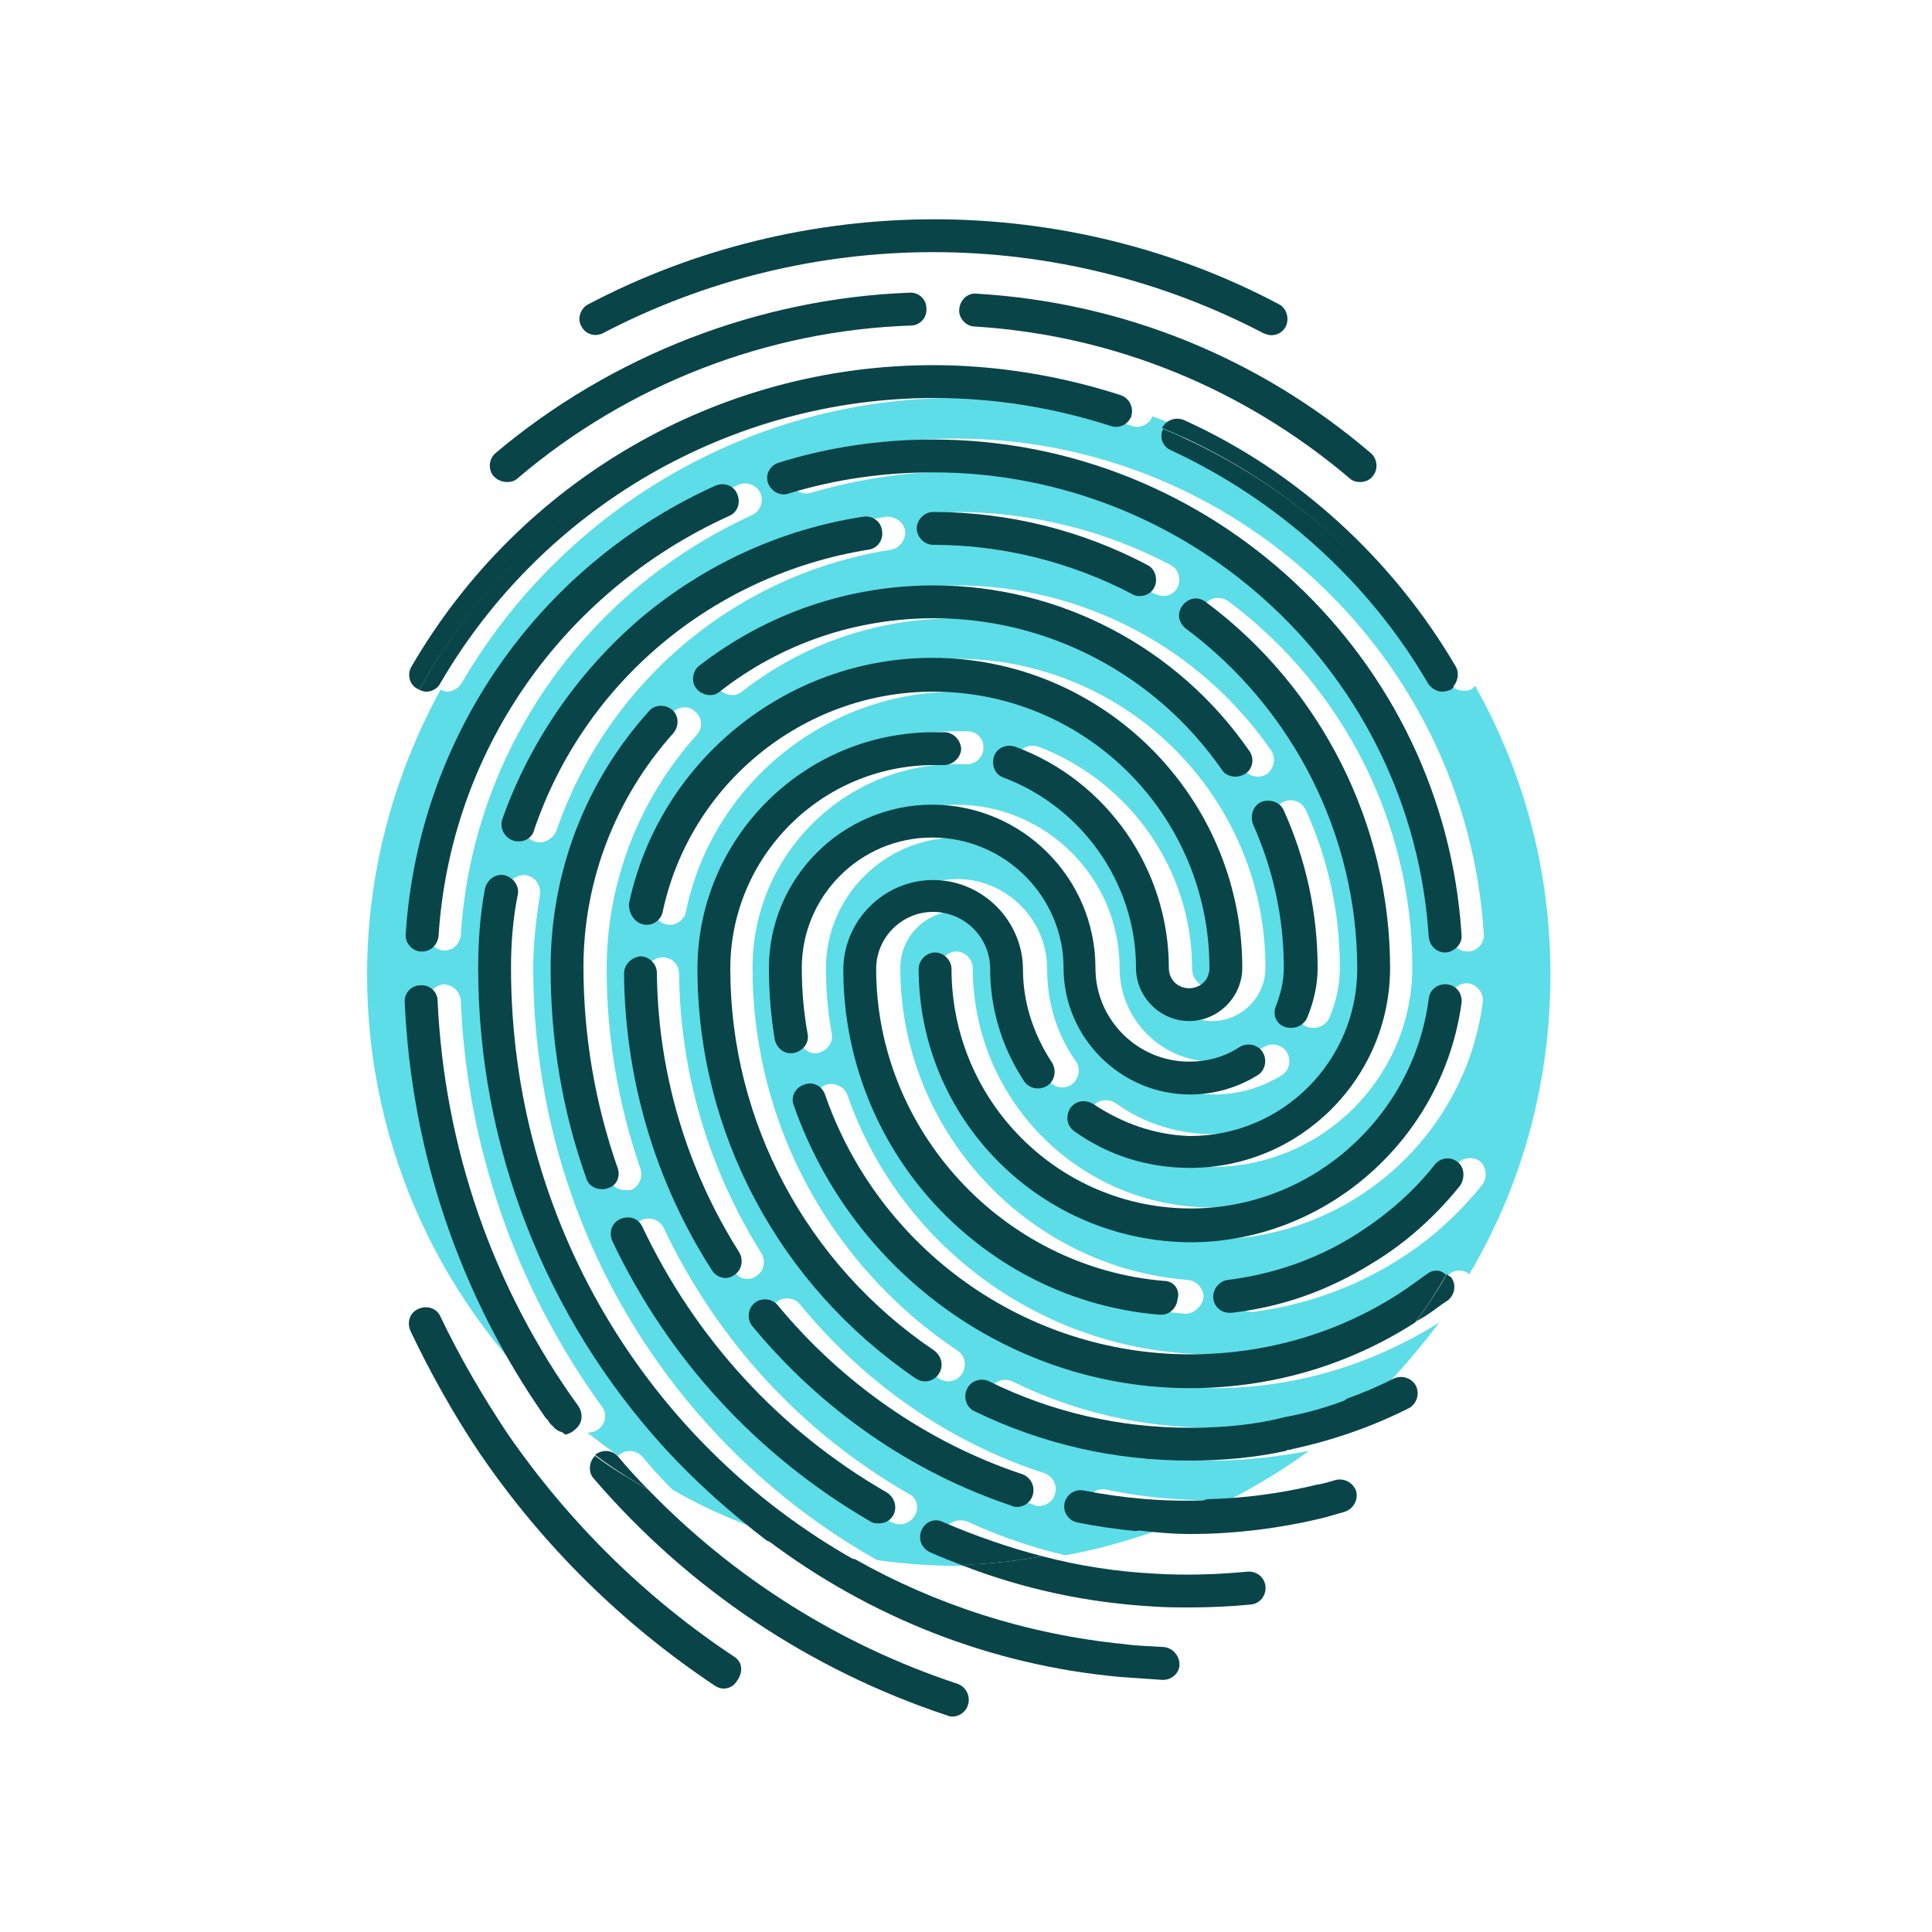 <?xml version="1.0" encoding="utf-8"?>
<!-- Generator: Adobe Illustrator 21.0.0, SVG Export Plug-In . SVG Version: 6.00 Build 0)  -->
<svg version="1.1" id="Layer_1" xmlns="http://www.w3.org/2000/svg" xmlns:xlink="http://www.w3.org/1999/xlink" x="0px" y="0px"
	 viewBox="0 0 200 200" style="enable-background:new 0 0 200 200;" xml:space="preserve">
<style type="text/css">
	.st0{fill:#5DDDE7;}
	.st1{fill:#094448;}
</style>
<g id="Camada_2">
</g>
<g id="Camada_1">
	<g>
		<path class="st0" d="M84.5,114.5c-0.3-0.9,0.2-1.9,1-2.2c0.9-0.3,1.9,0.2,2.2,1c5.6,16.1,20.8,26.9,37.8,26.9
			c8,0,15.7-2.4,22.4-6.8c0.7-0.5,1.4-1,2.1-1.5c0.6-0.5,1.5-0.5,2.1,0c5.4-9.1,8.4-19.7,8.4-31c0-10.9-2.8-21-7.8-29.9
			c-0.1,0.1-0.2,0.2-0.3,0.3c-0.3,0.2-0.6,0.2-0.9,0.2c-0.6,0-1.2-0.3-1.5-0.9c-6.1-10.5-15.5-19.1-26.6-24.1
			c-0.8-0.4-1.2-1.4-0.9-2.2c-1.1-0.4-2.1-0.8-3.2-1.2c-0.3,0.8-1.3,1.3-2.1,1c-5.9-1.9-12.1-2.9-18.3-2.9
			c-20.9,0-40.5,11.3-51.1,29.5c-0.3,0.5-0.9,0.9-1.5,0.9c-0.2,0-0.5-0.1-0.7-0.2c-4.8,8.8-7.6,18.8-7.6,29.5
			c0,18.2,8,34.6,20.6,45.8c-8.7-12.7-13.7-27.5-14.3-43c0-0.9,0.7-1.7,1.6-1.8c0.9,0,1.7,0.7,1.8,1.6c0.6,15.2,5.7,29.8,14.6,42.1
			c0.6,0.8,0.4,1.8-0.4,2.4c-0.3,0.2-0.7,0.3-1,0.3h-0.1c1,0.8,2.1,1.6,3.2,2.4c0,0,0,0,0.1-0.1c0.7-0.6,1.8-0.5,2.4,0.2
			c1,1.2,2,2.3,3.1,3.4c3.8,2.2,7.9,3.9,12.2,5.2c-3.8-2.8-7.3-6-10.6-9.6c-12.6-13.5-19.4-31.1-19.4-49.6c0-2.8,0.2-5.5,0.7-8.2
			c0.2-0.9,1-1.5,2-1.4c0.9,0.2,1.5,1,1.4,2c-0.4,2.5-0.7,5.1-0.7,7.6c0,26.2,14.1,49.2,35.6,61.3c2.8,0.4,5.7,0.6,8.6,0.6
			c0.8,0,1.7,0,2.5-0.1c-1.1-0.4-2.2-0.9-3.2-1.3c-0.9-0.4-1.2-1.4-0.9-2.3c0.4-0.9,1.4-1.2,2.3-0.9c3.3,1.5,6.7,2.7,10.2,3.5
			c3.3-0.6,6.5-1.5,9.6-2.6c-2-0.2-4.1-0.5-6.1-0.9c-0.9-0.2-1.5-1.1-1.3-2s1.1-1.5,2-1.3c4.2,0.9,8.5,1.2,12.7,1.1
			c2.9-1.5,5.7-3.2,8.3-5.1c-3.3,0.6-6.6,1-9.9,1c-7.8,0-15.3-1.7-22.3-5.1c-0.8-0.4-1.2-1.4-0.8-2.3c0.4-0.8,1.4-1.2,2.3-0.8
			c6.5,3.2,13.5,4.8,20.8,4.8c3.3,0,6.6-0.3,9.9-1c2.2-0.5,4.3-1.1,6.4-1.8c2.6-2.5,4.9-5.2,7.1-8.1c-7,4.4-15,6.8-23.3,6.8
			C107.1,143.6,90.6,132,84.5,114.5z M99.1,139.8c0.8,0.5,1,1.6,0.5,2.4c-0.3,0.5-0.9,0.8-1.4,0.8c-0.3,0-0.7-0.1-1-0.3
			c-14.2-9.6-22.7-25.5-22.7-42.5c0-13.5,11-24.5,24.5-24.5c0.4,0,0.8,0,1.2,0c0.9,0,1.7,0.8,1.6,1.8c0,0.9-0.9,1.7-1.8,1.6
			c-0.3,0-0.7,0-1,0c-11.6,0-21.1,9.4-21.1,21.1C77.9,116.1,85.8,130.9,99.1,139.8z M99,60.6c13,0,25.2,6.4,32.6,17.1
			c0.5,0.8,0.3,1.8-0.4,2.4c-0.3,0.2-0.6,0.3-1,0.3c-0.5,0-1.1-0.3-1.4-0.7C122,69.9,110.9,64,99,64c-8.1,0-15.8,2.6-22.2,7.6
			c-0.7,0.6-1.8,0.4-2.4-0.3c-0.6-0.7-0.4-1.8,0.3-2.4C81.7,63.5,90.1,60.6,99,60.6z M97.3,54.7c0-0.9,0.8-1.7,1.7-1.7
			c7.7,0,15.4,1.9,22.2,5.5c0.8,0.4,1.1,1.5,0.7,2.3c-0.3,0.6-0.9,0.9-1.5,0.9c-0.3,0-0.5-0.1-0.8-0.2c-6.3-3.4-13.4-5.1-20.6-5.1
			C98,56.4,97.3,55.7,97.3,54.7z M132,85.3c-0.4-0.9,0-1.9,0.9-2.3c0.9-0.4,1.9,0,2.3,0.9c2.3,5.1,3.5,10.6,3.5,16.3
			c0,1.8-0.4,3.6-1.1,5.2c-0.3,0.6-0.9,1-1.6,1c-0.2,0-0.5,0-0.7-0.1c-0.9-0.4-1.3-1.4-0.9-2.2c0.5-1.2,0.8-2.5,0.8-3.9
			C135.2,95,134.1,90,132,85.3z M142.8,100.2c0-13.8-6.6-26.9-17.7-35.2c-0.8-0.6-0.9-1.6-0.4-2.4c0.6-0.8,1.6-0.9,2.4-0.4
			c12,8.9,19.1,23.1,19.1,37.9c0,11.4-9.3,20.7-20.7,20.7c-4.3,0-8.5-1.3-12-3.8c-0.8-0.5-0.9-1.6-0.4-2.4s1.6-0.9,2.4-0.4
			c2.9,2.1,6.4,3.2,10,3.2C135.1,117.5,142.8,109.7,142.8,100.2z M99,68.2c17.7,0,32,14.4,32,32c0,3-2.5,5.5-5.5,5.5
			s-5.5-2.5-5.5-5.5c0-8.7-5.5-16.7-13.7-19.7c-0.9-0.3-1.3-1.3-1-2.2s1.3-1.3,2.2-1c9.5,3.6,15.9,12.8,15.9,22.9
			c0,1.2,0.9,2.1,2.1,2.1s2.1-0.9,2.1-2.1c0-15.8-12.8-28.6-28.6-28.6c-13.5,0-25.3,9.6-28,22.8c-0.2,0.9-1.1,1.5-2,1.3
			s-1.5-1.1-1.3-2C70.7,78.9,83.9,68.2,99,68.2z M68.6,99.1L68.6,99.1c1,0,1.7,0.8,1.7,1.7c0.1,10.3,3.1,20.3,8.5,28.9
			c0.5,0.8,0.3,1.9-0.5,2.4c-0.3,0.2-0.6,0.3-0.9,0.3c-0.6,0-1.1-0.3-1.4-0.8c-5.8-9.2-9-19.8-9.1-30.7
			C66.9,99.8,67.7,99.1,68.6,99.1z M85.5,100.2c0,2.3,0.2,4.6,0.6,6.8c0.2,0.9-0.5,1.8-1.4,2s-1.8-0.5-2-1.4
			c-0.4-2.4-0.6-4.9-0.6-7.4c0-9.3,7.6-16.9,16.9-16.9s16.9,7.6,16.9,16.9c0,5.3,4.3,9.7,9.7,9.7c1.8,0,3.6-0.5,5.2-1.5
			c0.8-0.5,1.9-0.3,2.4,0.5s0.3,1.9-0.5,2.4c-2.1,1.3-4.5,2-7,2c-7.2,0-13.1-5.9-13.1-13.1c0-7.4-6-13.5-13.5-13.5
			S85.5,92.8,85.5,100.2z M122.7,136L122.7,136c-9-0.7-17.3-4.8-23.4-11.4c-6.2-6.6-9.5-15.3-9.5-24.3c0-5.1,4.2-9.3,9.3-9.3
			c5.1,0,9.3,4.2,9.3,9.3c0,3.5,1,6.8,3,9.6c0.5,0.8,0.3,1.8-0.5,2.4c-0.8,0.5-1.8,0.3-2.4-0.5c-2.3-3.4-3.5-7.4-3.5-11.6
			c0-3.2-2.6-5.9-5.9-5.9c-3.2,0-5.9,2.6-5.9,5.9c0,16.8,13.1,31,29.8,32.3c0.9,0.1,1.6,0.9,1.6,1.8
			C124.4,135.3,123.6,136,122.7,136z M97.3,100.2c0-0.9,0.8-1.7,1.7-1.7s1.7,0.8,1.7,1.7c0,13.7,11.1,24.8,24.8,24.8
			c12.5,0,23.1-9.3,24.6-21.7c0.1-0.9,1-1.6,1.9-1.5s1.6,1,1.5,1.9c-1.8,14-13.9,24.6-28,24.6C110,128.5,97.3,115.8,97.3,100.2z
			 M153.4,122.7c-2.6,3.2-5.6,5.9-9.1,8c-4.4,2.7-9.3,4.4-14.5,5.1c-0.1,0-0.1,0-0.2,0c-0.9,0-1.6-0.6-1.7-1.5
			c-0.1-0.9,0.6-1.8,1.5-1.9c4.7-0.6,9.1-2.1,13.1-4.6c3.2-1.9,5.9-4.4,8.3-7.3c0.6-0.7,1.7-0.8,2.4-0.3
			C153.9,120.8,154,122,153.4,122.7z M82.9,47.8c5.2-1.6,10.6-2.4,16-2.4c28.8,0,52.9,22.5,54.7,51.3c0.1,0.9-0.7,1.8-1.6,1.8h-0.1
			c-0.9,0-1.6-0.7-1.7-1.6C148.6,69.9,126,48.8,99,48.8c-5.1,0-10.2,0.8-15,2.2c-0.9,0.3-1.9-0.2-2.1-1.1C81.5,49,82,48.1,82.9,47.8
			z M47.7,96.8c-0.1,0.9-0.8,1.6-1.7,1.6h-0.1c-0.9-0.1-1.7-0.9-1.6-1.8c1.3-20.2,13.6-38,32.1-46.4c0.9-0.4,1.9,0,2.3,0.8
			c0.4,0.9,0,1.9-0.8,2.3C60.4,61.3,48.9,77.9,47.7,96.8z M55.9,87.2c-0.2,0-0.4,0-0.6-0.1c-0.9-0.3-1.4-1.3-1.1-2.2
			c2.9-8,7.8-15.2,14.4-20.8s14.6-9.2,23.1-10.6c0.9-0.1,1.8,0.5,2,1.4c0.1,0.9-0.5,1.8-1.4,2C76.2,59.4,62.9,70.6,57.6,86
			C57.3,86.7,56.6,87.2,55.9,87.2z M64.7,123.2c-0.7,0-1.4-0.4-1.6-1.1c-2.5-7-3.7-14.3-3.7-21.8c0-9.8,3.6-19.2,10.2-26.5
			c0.6-0.7,1.7-0.8,2.4-0.1c0.7,0.6,0.8,1.7,0.1,2.4c-6,6.7-9.3,15.3-9.3,24.2c0,7.1,1.2,14,3.5,20.7c0.3,0.9-0.2,1.9-1,2.2
			C65,123.2,64.8,123.2,64.7,123.2z M94.7,156.9c-0.3,0.5-0.9,0.9-1.5,0.9c-0.3,0-0.6-0.1-0.9-0.2c-11.7-6.8-20.9-16.8-26.7-29
			c-0.4-0.9,0-1.9,0.8-2.3c0.9-0.4,1.9,0,2.3,0.8c5.5,11.6,14.2,21.1,25.3,27.5C94.9,155,95.2,156,94.7,156.9z M108.1,152.5
			c0.9,0.3,1.4,1.3,1.1,2.2c-0.2,0.7-0.9,1.2-1.6,1.2c-0.2,0-0.4,0-0.5-0.1c-10.5-3.5-19.8-9.9-26.9-18.6c-0.6-0.7-0.5-1.8,0.2-2.4
			c0.7-0.6,1.8-0.5,2.4,0.2C89.4,143.1,98.2,149.3,108.1,152.5z"/>
		<path class="st1" d="M97,39.8c7,0,13.8,1.2,20.1,3.4v-0.1c0.3-0.9-0.2-1.9-1.1-2.2c-6.2-2-12.8-3.1-19.4-3.1
			c-22.2,0-42.8,11.9-54,31.2c-0.5,0.8-0.2,1.9,0.6,2.3c0.1,0,0.1,0.1,0.2,0.1C53.9,52.5,73.9,39.8,97,39.8z"/>
		<path class="st1" d="M45.6,70.7c10.6-18.2,30.1-29.5,51.1-29.5c6.3,0,12.4,1,18.3,2.9c0.9,0.3,1.8-0.2,2.1-1
			c-6.3-2.2-13-3.4-20.1-3.4c-23.1,0-43.2,12.8-53.6,31.7c0.2,0.1,0.5,0.2,0.7,0.2C44.7,71.6,45.3,71.3,45.6,70.7z"/>
		<path class="st1" d="M150.4,71.1c0.5-0.5,0.7-1.4,0.3-2.1c-6.5-11.1-16.4-20.2-28.1-25.5c-0.9-0.4-1.9,0-2.3,0.8l0,0
			C133.1,49.6,143.7,59.1,150.4,71.1z"/>
		<path class="st1" d="M121.2,46.6c11,5.1,20.5,13.6,26.6,24.1c0.3,0.5,0.9,0.9,1.5,0.9c0.3,0,0.6-0.1,0.9-0.2
			c0.1-0.1,0.2-0.2,0.3-0.3c-6.7-12-17.3-21.4-30.1-26.7C120,45.2,120.3,46.2,121.2,46.6z"/>
		<path class="st1" d="M52.5,49.9c0.4,0,0.8-0.1,1.1-0.4C65,39.8,79.4,34.2,94.3,33.7c0.9,0,1.7-0.8,1.6-1.8c0-0.9-0.8-1.7-1.8-1.6
			c-15.6,0.6-30.8,6.5-42.8,16.6c-0.7,0.6-0.8,1.7-0.2,2.4C51.5,49.7,52,49.9,52.5,49.9z"/>
		<path class="st1" d="M99.3,32c-0.1,0.9,0.7,1.8,1.6,1.8c14.4,0.9,27.8,6.4,38.8,15.7c0.3,0.3,0.7,0.4,1.1,0.4c0.5,0,1-0.2,1.3-0.6
			c0.6-0.7,0.5-1.8-0.2-2.4c-11.6-9.9-25.7-15.6-40.8-16.5C100.2,30.3,99.4,31,99.3,32z"/>
		<path class="st1" d="M62.4,34.5c10.5-5.5,22.3-8.4,34.2-8.4s23.7,2.9,34.2,8.4c0.3,0.1,0.5,0.2,0.8,0.2c0.6,0,1.2-0.3,1.5-0.9
			c0.4-0.8,0.1-1.9-0.7-2.3c-10.9-5.8-23.3-8.8-35.7-8.8s-24.8,3-35.8,8.8c-0.8,0.4-1.2,1.5-0.7,2.3C60.6,34.6,61.6,34.9,62.4,34.5z
			"/>
		<path class="st1" d="M76,171.5c-9.2-6.1-17.1-13.9-23.4-23c-2.6-3.9-5-8-7-12.2c-0.4-0.9-1.4-1.2-2.3-0.8
			c-0.9,0.4-1.2,1.4-0.8,2.3c2.1,4.4,4.5,8.7,7.2,12.7c6.5,9.5,14.7,17.6,24.3,24c0.3,0.2,0.6,0.3,0.9,0.3c0.6,0,1.1-0.3,1.4-0.8
			C77,173,76.8,172,76,171.5z"/>
		<path class="st1" d="M123.2,158.8c4.7,0,9.4-0.6,13.9-1.7c0.7-0.2,1.4-0.4,2.1-0.6c0.9-0.3,1.4-1.2,1.2-2.1
			c-0.3-0.9-1.2-1.4-2.1-1.2c-0.7,0.2-1.3,0.4-2,0.5c-3.7,0.9-7.5,1.4-11.4,1.5c-2.4,1.2-4.8,2.3-7.4,3.2
			C119.4,158.6,121.3,158.8,123.2,158.8z"/>
		<path class="st1" d="M112.2,154.3c-0.9-0.2-1.8,0.4-2,1.3c-0.2,0.9,0.4,1.8,1.3,2c2,0.4,4,0.7,6.1,0.9c2.5-0.9,5-2,7.4-3.2
			C120.6,155.5,116.3,155.1,112.2,154.3z"/>
		<path class="st1" d="M80.5,135.1c-0.6-0.7-1.7-0.8-2.4-0.2s-0.8,1.7-0.2,2.4c7.1,8.6,16.4,15.1,26.9,18.6c0.2,0.1,0.4,0.1,0.5,0.1
			c0.7,0,1.4-0.5,1.6-1.2c0.3-0.9-0.2-1.9-1.1-2.2C95.9,149.3,87.1,143.1,80.5,135.1z"/>
		<path class="st1" d="M64.6,100.8c0.1,10.9,3.2,21.5,9.1,30.7c0.3,0.5,0.9,0.8,1.4,0.8c0.3,0,0.6-0.1,0.9-0.3
			c0.8-0.5,1-1.6,0.5-2.4c-5.5-8.7-8.4-18.7-8.5-28.9c0-0.9-0.8-1.7-1.7-1.7l0,0C65.4,99.1,64.6,99.8,64.6,100.8z"/>
		<path class="st1" d="M66.6,95.7c0.9,0.2,1.8-0.4,2-1.3c2.8-13.2,14.5-22.8,28-22.8c15.8,0,28.6,12.8,28.6,28.6
			c0,1.2-0.9,2.1-2.1,2.1s-2.1-0.9-2.1-2.1c0-10.2-6.4-19.4-15.9-22.9c-0.9-0.3-1.9,0.1-2.2,1c-0.3,0.9,0.1,1.9,1,2.2
			c8.2,3.1,13.7,11,13.7,19.7c0,3,2.5,5.5,5.5,5.5s5.5-2.5,5.5-5.5c0-17.7-14.4-32.1-32.1-32.1c-15.1,0-28.3,10.7-31.4,25.5
			C65.1,94.6,65.7,95.5,66.6,95.7z"/>
		<path class="st1" d="M96.7,79.2c0.3,0,0.7,0,1,0c0.9,0,1.7-0.7,1.8-1.6c0-0.9-0.7-1.7-1.6-1.8c-0.4,0-0.8,0-1.2,0
			c-13.5,0-24.5,11-24.5,24.5c0,17,8.5,32.8,22.6,42.4c0.3,0.2,0.6,0.3,1,0.3c0.5,0,1.1-0.3,1.4-0.8c0.5-0.8,0.3-1.8-0.5-2.4
			c-13.2-8.9-21.1-23.7-21.1-39.5C75.6,88.6,85.1,79.2,96.7,79.2z"/>
		<path class="st1" d="M133.8,150c4.2-0.9,8.2-2.3,12-4.2c0.8-0.4,1.2-1.4,0.8-2.3c-0.4-0.8-1.4-1.2-2.3-0.8
			c-1.6,0.8-3.2,1.5-4.9,2.1c-2,1.9-4.1,3.7-6.3,5.3C133.4,150.1,133.6,150.1,133.8,150z"/>
		<path class="st1" d="M123.2,147.8c-7.3,0-14.3-1.6-20.8-4.8c-0.8-0.4-1.9-0.1-2.3,0.8c-0.4,0.8-0.1,1.9,0.8,2.3
			c7,3.4,14.5,5.1,22.3,5.1c3.3,0,6.7-0.3,9.9-1c2.2-1.6,4.3-3.4,6.3-5.3c-2.1,0.8-4.2,1.4-6.4,1.8
			C129.9,147.5,126.6,147.8,123.2,147.8z"/>
		<path class="st1" d="M119.3,166.3c1.3,0.1,2.6,0.1,3.9,0.1c2.1,0,4.2-0.1,6.3-0.3c0.9-0.1,1.6-0.9,1.5-1.9
			c-0.1-0.9-0.9-1.6-1.9-1.5c-3.2,0.3-6.4,0.4-9.6,0.2c-3.9-0.2-7.8-0.8-11.6-1.8c-2.7,0.5-5.5,0.8-8.4,0.9
			C105.9,164.5,112.5,165.9,119.3,166.3z"/>
		<path class="st1" d="M95.4,158.4c-0.4,0.9,0,1.9,0.9,2.3c1.1,0.5,2.2,0.9,3.2,1.3c2.9-0.1,5.7-0.4,8.4-0.9
			c-3.5-0.9-6.9-2.1-10.2-3.5C96.8,157.1,95.8,157.5,95.4,158.4z"/>
		<path class="st1" d="M91.8,154.5C80.7,148.1,72,138.6,66.5,127c-0.4-0.9-1.4-1.2-2.3-0.8c-0.9,0.4-1.2,1.4-0.8,2.3
			c5.8,12.2,15,22.2,26.7,29c0.3,0.2,0.6,0.2,0.9,0.2c0.6,0,1.2-0.3,1.5-0.9C92.9,156,92.6,155,91.8,154.5z"/>
		<path class="st1" d="M63.9,120.8c-2.3-6.6-3.5-13.6-3.5-20.7c0-8.9,3.3-17.5,9.3-24.2c0.6-0.7,0.6-1.8-0.1-2.4
			c-0.7-0.6-1.8-0.6-2.4,0.1C60.6,80.9,57,90.3,57,100.2c0,7.5,1.2,14.8,3.7,21.8c0.2,0.7,0.9,1.1,1.6,1.1c0.2,0,0.4,0,0.6-0.1
			C63.8,122.8,64.3,121.8,63.9,120.8z"/>
		<path class="st1" d="M72.1,71.3c0.6,0.7,1.7,0.9,2.4,0.3c6.4-5,14.1-7.6,22.2-7.6c11.9,0,23,5.9,29.8,15.7
			c0.3,0.5,0.9,0.7,1.4,0.7c0.3,0,0.7-0.1,1-0.3c0.8-0.5,1-1.6,0.4-2.4c-7.4-10.7-19.6-17.1-32.6-17.1c-8.9,0-17.3,2.9-24.3,8.3
			C71.7,69.4,71.5,70.6,72.1,71.3z"/>
		<path class="st1" d="M133,106.3c0.2,0.1,0.5,0.1,0.7,0.1c0.7,0,1.3-0.4,1.6-1c0.7-1.7,1.1-3.4,1.1-5.2c0-5.7-1.2-11.2-3.5-16.3
			c-0.4-0.9-1.4-1.2-2.3-0.9c-0.9,0.4-1.2,1.4-0.9,2.3c2.1,4.7,3.2,9.7,3.2,14.9c0,1.3-0.3,2.6-0.8,3.9
			C131.7,105,132.1,106,133,106.3z"/>
		<path class="st1" d="M110.1,100.2c0,7.2,5.9,13.1,13.1,13.1c2.5,0,4.9-0.7,7-2c0.8-0.5,1-1.6,0.5-2.4s-1.6-1-2.4-0.5
			c-1.5,1-3.3,1.5-5.2,1.5c-5.3,0-9.7-4.3-9.7-9.7c0-9.3-7.6-16.9-16.9-16.9s-16.9,7.6-16.9,16.9c0,2.5,0.2,5,0.6,7.4
			c0.2,0.9,1,1.6,2,1.4c0.9-0.2,1.6-1,1.4-2c-0.4-2.2-0.6-4.5-0.6-6.8c0-7.4,6-13.5,13.5-13.5S110.1,92.8,110.1,100.2z"/>
		<path class="st1" d="M149.8,131.9c-1,1.7-2.1,3.4-3.2,4.9c0.3-0.2,0.7-0.4,1-0.6c0.8-0.5,1.5-1.1,2.3-1.6c0.7-0.6,0.9-1.6,0.3-2.4
			C150,132.1,149.9,132,149.8,131.9z"/>
		<path class="st1" d="M147.7,131.9c-0.7,0.5-1.4,1-2.1,1.5c-6.6,4.5-14.4,6.8-22.4,6.8c-17,0-32.2-10.8-37.8-26.9
			c-0.3-0.9-1.3-1.4-2.2-1c-0.9,0.3-1.4,1.3-1,2.2c6.1,17.4,22.6,29.2,41,29.2c8.3,0,16.3-2.3,23.3-6.8c1.2-1.6,2.2-3.2,3.2-4.9
			C149.2,131.4,148.3,131.4,147.7,131.9z"/>
		<path class="st1" d="M151.3,103.8c0.1-0.9-0.5-1.8-1.5-1.9c-0.9-0.1-1.8,0.5-1.9,1.5c-1.6,12.3-12.2,21.7-24.6,21.7
			c-13.7,0-24.8-11.1-24.8-24.8c0-0.9-0.8-1.7-1.7-1.7s-1.7,0.8-1.7,1.7c0,15.6,12.7,28.3,28.3,28.3
			C137.4,128.5,149.4,117.8,151.3,103.8z"/>
		<path class="st1" d="M81.6,51.1c4.9-1.5,9.9-2.2,15-2.2c27,0,49.6,21.1,51.3,48.1c0.1,0.9,0.8,1.6,1.7,1.6h0.1
			c0.9-0.1,1.7-0.9,1.6-1.8c-1.8-28.8-25.9-51.3-54.7-51.3c-5.5,0-10.9,0.8-16,2.4c-0.9,0.3-1.4,1.2-1.1,2.1
			C79.8,50.8,80.7,51.4,81.6,51.1z"/>
		<path class="st1" d="M75.5,53.4c0.9-0.4,1.2-1.4,0.8-2.3c-0.4-0.9-1.4-1.2-2.3-0.8c-18.5,8.4-30.7,26.2-32,46.4
			c-0.1,0.9,0.7,1.8,1.6,1.8h0.1c0.9,0,1.6-0.7,1.7-1.6C46.6,77.9,58.1,61.3,75.5,53.4z"/>
		<path class="st1" d="M57.2,147.6c0.3,0.4,0.8,0.7,1.3,0.7c-0.7-0.5-1.3-1.1-2-1.7C56.7,147,56.9,147.4,57.2,147.6z"/>
		<path class="st1" d="M59.5,148c0.8-0.6,0.9-1.6,0.4-2.4C51,133.3,46,118.8,45.3,103.6c0-0.9-0.8-1.7-1.8-1.6
			c-0.9,0-1.7,0.8-1.6,1.8c0.7,15.5,5.7,30.3,14.6,43c0.6,0.6,1.3,1.1,2,1.7h0.1C58.9,148.4,59.2,148.3,59.5,148z"/>
		<path class="st1" d="M61.5,153.1c9.8,11.4,22.4,19.8,36.6,24.5c0.2,0.1,0.4,0.1,0.5,0.1c0.7,0,1.4-0.5,1.6-1.2
			c0.3-0.9-0.2-1.9-1.1-2.2c-12.1-4-23.1-10.9-32-20.1c-1.9-1.1-3.8-2.2-5.5-3.5C60.9,151.4,60.9,152.5,61.5,153.1z"/>
		<path class="st1" d="M61.6,150.6C61.6,150.8,61.6,150.8,61.6,150.6c1.7,1.3,3.6,2.5,5.5,3.6c-1.1-1.1-2.1-2.2-3.1-3.4
			C63.4,150.1,62.4,150,61.6,150.6z"/>
		<path class="st1" d="M150.9,120.3c-0.7-0.6-1.8-0.5-2.4,0.3c-2.3,2.9-5.1,5.3-8.3,7.3c-4,2.5-8.4,4-13.1,4.6
			c-0.9,0.1-1.6,1-1.5,1.9s0.8,1.5,1.7,1.5c0.1,0,0.1,0,0.2,0c5.2-0.6,10-2.3,14.5-5.1c3.5-2.1,6.5-4.8,9.1-8
			C151.7,122,151.6,120.8,150.9,120.3z"/>
		<path class="st1" d="M120.5,132.6c-16.7-1.4-29.8-15.6-29.8-32.3c0-3.2,2.6-5.9,5.9-5.9c3.2,0,5.9,2.6,5.9,5.9
			c0,4.1,1.2,8.1,3.5,11.6c0.5,0.8,1.6,1,2.4,0.5s1-1.6,0.5-2.4c-1.9-2.9-3-6.2-3-9.6c0-5.1-4.2-9.3-9.3-9.3c-5.1,0-9.3,4.2-9.3,9.3
			c0,9,3.4,17.7,9.5,24.3c6.1,6.6,14.4,10.7,23.3,11.4h0.1c0.9,0,1.6-0.7,1.7-1.6C122.2,133.5,121.5,132.6,120.5,132.6z"/>
		<path class="st1" d="M113.2,114.3c-0.8-0.5-1.8-0.4-2.4,0.4c-0.5,0.8-0.4,1.8,0.4,2.4c3.5,2.5,7.6,3.8,12,3.8
			c11.4,0,20.7-9.3,20.7-20.7c0-14.8-7.1-29-19.1-37.9c-0.8-0.6-1.8-0.4-2.4,0.4c-0.6,0.8-0.4,1.8,0.4,2.4
			c11.1,8.3,17.7,21.4,17.7,35.2c0,9.5-7.7,17.3-17.3,17.3C119.6,117.5,116.2,116.3,113.2,114.3z"/>
		<path class="st1" d="M117.2,61.5c0.3,0.2,0.6,0.2,0.8,0.2c0.6,0,1.2-0.3,1.5-0.9c0.4-0.8,0.1-1.9-0.7-2.3
			C112,54.9,104.4,53,96.6,53c-0.9,0-1.7,0.8-1.7,1.7s0.8,1.7,1.7,1.7C103.8,56.4,110.9,58.2,117.2,61.5z"/>
		<path class="st1" d="M89.9,56.9c0.9-0.1,1.6-1,1.4-2c-0.1-0.9-1-1.6-2-1.4c-8.5,1.3-16.5,5-23.1,10.6C59.7,69.7,54.8,76.9,52,84.8
			c-0.3,0.9,0.2,1.9,1.1,2.2c0.2,0.1,0.4,0.1,0.6,0.1c0.7,0,1.4-0.4,1.6-1.2C60.5,70.6,73.8,59.5,89.9,56.9z"/>
		<path class="st1" d="M116,173.6c1.4,0.1,2.9,0.2,4.3,0.3c0,0,0,0,0.1,0c0.9,0,1.7-0.7,1.7-1.6s-0.7-1.7-1.6-1.8
			c-1.4-0.1-2.7-0.1-4.1-0.3c-10.1-1-19.6-4.1-27.9-8.8c-3.1-0.4-6.2-1.1-9.1-2C90,167.4,102.6,172.4,116,173.6z"/>
		<path class="st1" d="M52.9,100.2c0-2.6,0.2-5.1,0.7-7.6c0.2-0.9-0.5-1.8-1.4-2s-1.8,0.5-2,1.4c-0.5,2.7-0.7,5.5-0.7,8.2
			c0,18.4,6.9,36.1,19.3,49.7c3.2,3.5,6.8,6.7,10.6,9.6c3,0.9,6,1.6,9.1,2C67,149.4,52.9,126.3,52.9,100.2z"/>
	</g>
</g>
<g id="Camada_3">
</g>
</svg>
